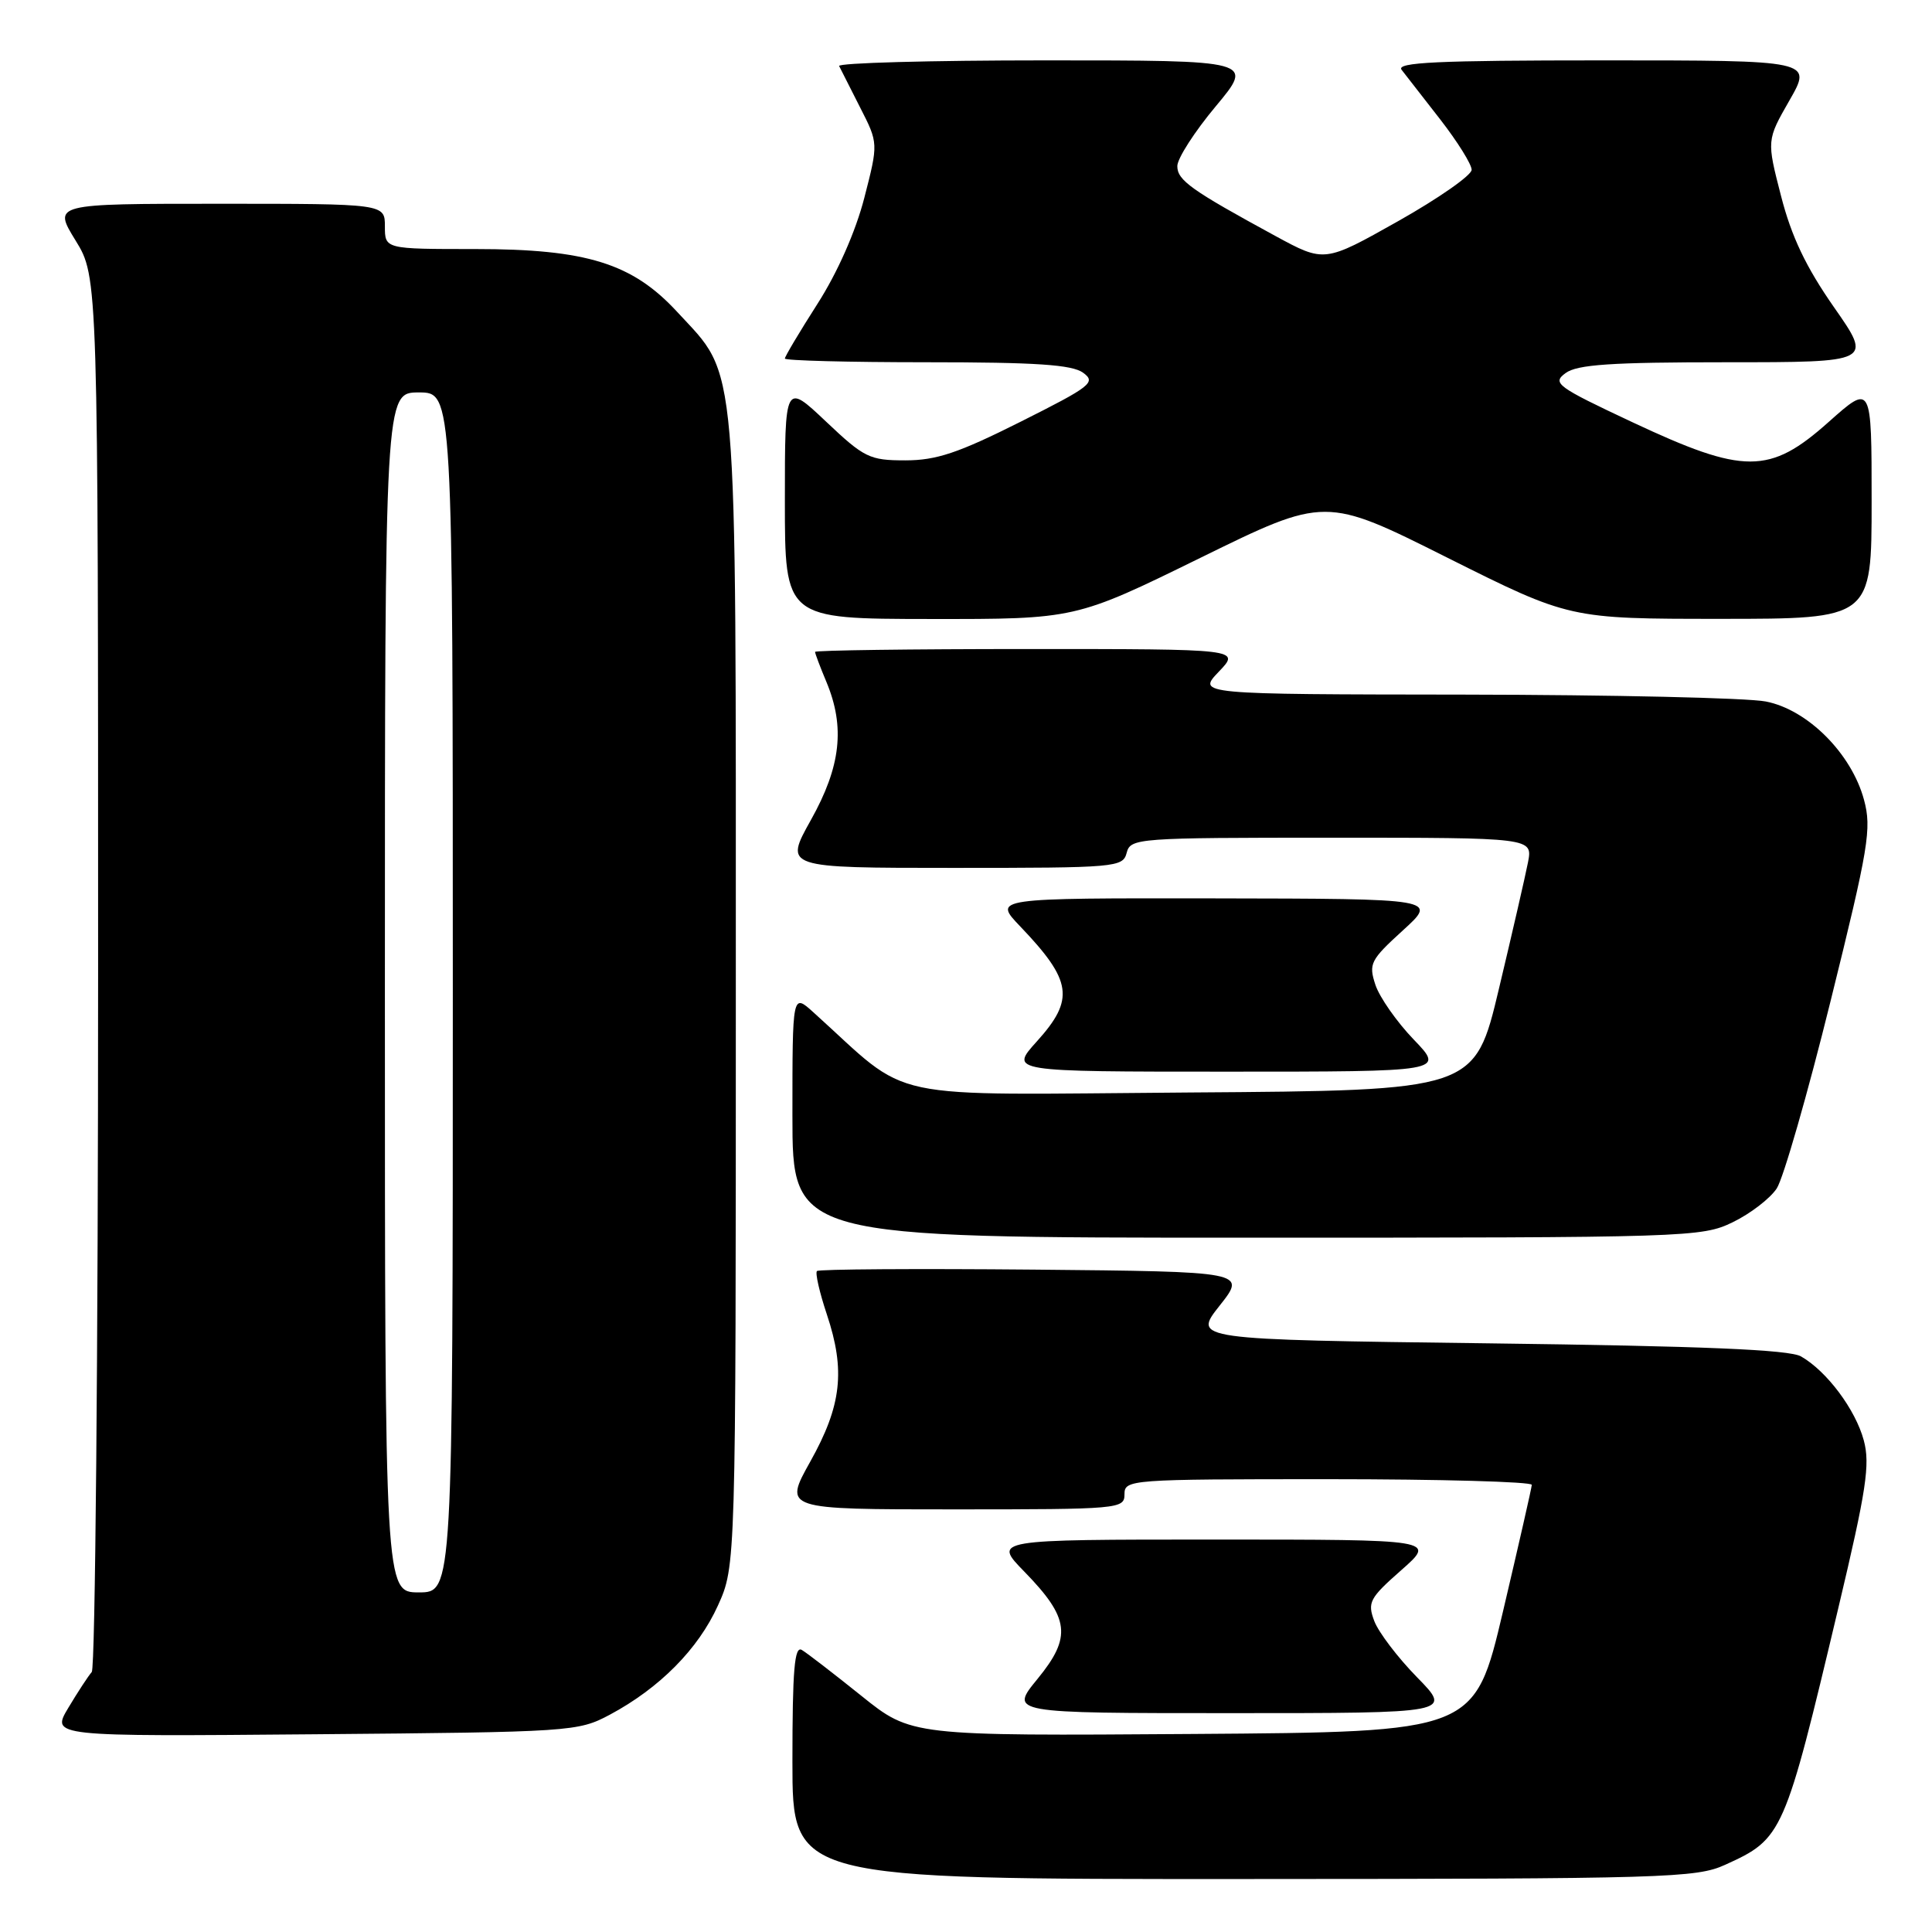 <?xml version="1.0" encoding="UTF-8" standalone="no"?>
<!DOCTYPE svg PUBLIC "-//W3C//DTD SVG 1.1//EN" "http://www.w3.org/Graphics/SVG/1.1/DTD/svg11.dtd" >
<svg xmlns="http://www.w3.org/2000/svg" xmlns:xlink="http://www.w3.org/1999/xlink" version="1.1" viewBox="0 0 256 256">
 <g >
 <path fill="currentColor"
d=" M 228.58 247.10 C 236.24 243.63 236.44 243.15 243.59 213.06 C 247.31 197.41 247.82 194.04 246.96 190.85 C 245.86 186.77 242.06 181.68 238.64 179.73 C 237.09 178.84 225.64 178.36 197.27 178.00 C 158.05 177.50 158.05 177.50 161.61 173.00 C 165.17 168.50 165.17 168.50 136.94 168.23 C 121.41 168.09 108.50 168.17 108.25 168.42 C 108.00 168.67 108.59 171.26 109.57 174.19 C 112.04 181.60 111.52 186.25 107.36 193.68 C 103.83 200.00 103.83 200.00 126.41 200.00 C 148.33 200.00 149.00 199.94 149.00 198.00 C 149.00 196.05 149.67 196.00 176.00 196.00 C 190.85 196.00 202.98 196.34 202.97 196.75 C 202.95 197.16 201.23 204.70 199.16 213.50 C 195.39 229.50 195.39 229.50 158.07 229.76 C 120.75 230.02 120.75 230.02 114.13 224.70 C 110.48 221.77 106.94 219.04 106.25 218.63 C 105.27 218.04 105.00 221.26 105.00 233.44 C 105.00 249.00 105.00 249.00 164.75 248.98 C 220.75 248.96 224.76 248.84 228.58 247.10 Z  M 80.80 227.21 C 87.40 223.68 92.52 218.51 95.13 212.74 C 97.50 207.50 97.50 207.50 97.50 131.50 C 97.50 45.83 97.87 50.16 89.75 41.35 C 83.80 34.89 77.74 33.00 62.96 33.00 C 51.00 33.00 51.00 33.00 51.00 30.00 C 51.00 27.00 51.00 27.00 29.01 27.00 C 7.02 27.00 7.02 27.00 10.01 31.86 C 13.00 36.72 13.00 36.72 13.00 128.66 C 13.00 179.23 12.62 221.03 12.16 221.55 C 11.70 222.07 10.30 224.21 9.05 226.30 C 6.78 230.10 6.78 230.10 41.64 229.80 C 75.79 229.51 76.59 229.45 80.80 227.21 Z  M 187.77 222.25 C 185.21 219.64 182.66 216.28 182.10 214.80 C 181.17 212.32 181.47 211.76 185.68 208.05 C 190.28 204.00 190.28 204.00 160.93 204.00 C 131.58 204.00 131.58 204.00 135.73 208.25 C 141.74 214.42 142.04 216.89 137.48 222.46 C 133.76 227.00 133.76 227.00 163.09 227.00 C 192.42 227.00 192.42 227.00 187.77 222.25 Z  M 229.60 161.95 C 231.93 160.82 234.55 158.81 235.43 157.47 C 236.30 156.14 239.52 144.95 242.57 132.61 C 247.62 112.23 248.02 109.79 246.99 105.98 C 245.34 99.85 239.52 94.02 233.97 92.95 C 231.51 92.47 213.55 92.07 194.06 92.04 C 158.63 92.00 158.63 92.00 161.50 89.00 C 164.37 86.00 164.37 86.00 136.19 86.00 C 120.68 86.00 108.00 86.17 108.00 86.38 C 108.00 86.59 108.67 88.37 109.50 90.35 C 112.00 96.34 111.42 101.56 107.45 108.65 C 103.90 115.00 103.90 115.00 126.33 115.00 C 147.93 115.00 148.79 114.93 149.29 113.00 C 149.80 111.06 150.65 111.00 176.45 111.00 C 203.09 111.00 203.09 111.00 202.47 114.25 C 202.12 116.04 200.39 123.58 198.62 131.00 C 195.41 144.50 195.41 144.50 157.69 144.76 C 115.95 145.05 121.12 146.16 107.75 134.11 C 105.00 131.63 105.00 131.63 105.00 147.81 C 105.00 164.00 105.00 164.00 165.18 164.00 C 223.81 164.00 225.48 163.95 229.60 161.95 Z  M 187.33 137.75 C 185.08 135.41 182.80 132.15 182.25 130.50 C 181.33 127.70 181.58 127.21 185.88 123.29 C 190.50 119.09 190.50 119.09 161.05 119.04 C 131.59 119.00 131.59 119.00 135.18 122.75 C 142.08 129.97 142.43 132.41 137.38 138.00 C 133.77 142.00 133.77 142.00 162.59 142.00 C 191.42 142.00 191.42 142.00 187.33 137.75 Z  M 159.05 73.92 C 175.61 65.79 175.61 65.79 191.79 73.90 C 207.98 82.00 207.98 82.00 227.99 82.00 C 248.00 82.00 248.00 82.00 248.00 66.42 C 248.00 50.84 248.00 50.84 242.30 55.92 C 234.48 62.89 231.12 62.90 216.29 55.94 C 206.26 51.23 205.64 50.77 207.44 49.44 C 208.97 48.30 213.49 48.00 228.74 48.00 C 248.11 48.00 248.11 48.00 243.00 40.69 C 239.30 35.38 237.38 31.36 236.00 25.98 C 234.09 18.58 234.09 18.58 237.12 13.29 C 240.15 8.00 240.15 8.00 212.45 8.00 C 190.44 8.00 184.95 8.26 185.72 9.25 C 186.26 9.94 188.56 12.90 190.85 15.84 C 193.13 18.78 195.00 21.77 195.00 22.50 C 195.00 23.22 190.61 26.29 185.25 29.31 C 175.50 34.80 175.50 34.80 169.00 31.27 C 157.84 25.20 156.00 23.89 156.00 22.01 C 156.00 21.00 158.29 17.44 161.09 14.09 C 166.17 8.00 166.17 8.00 138.50 8.00 C 123.28 8.00 110.99 8.34 111.19 8.75 C 111.39 9.16 112.64 11.63 113.97 14.24 C 116.39 18.98 116.39 18.98 114.52 26.24 C 113.37 30.69 110.97 36.12 108.32 40.26 C 105.94 43.98 104.00 47.24 104.00 47.51 C 104.00 47.78 112.46 48.00 122.81 48.00 C 137.27 48.00 142.06 48.32 143.52 49.39 C 145.26 50.66 144.59 51.19 135.22 55.89 C 126.97 60.03 124.07 61.00 119.96 61.00 C 115.22 61.00 114.52 60.66 109.44 55.85 C 104.00 50.71 104.00 50.71 104.00 66.35 C 104.00 82.00 104.00 82.00 123.25 82.02 C 142.50 82.04 142.50 82.04 159.05 73.92 Z  M 51.00 131.50 C 51.00 52.00 51.00 52.00 55.50 52.00 C 60.00 52.00 60.00 52.00 60.00 131.50 C 60.00 211.00 60.00 211.00 55.50 211.00 C 51.00 211.00 51.00 211.00 51.00 131.50 Z "/>
</g>
</svg>